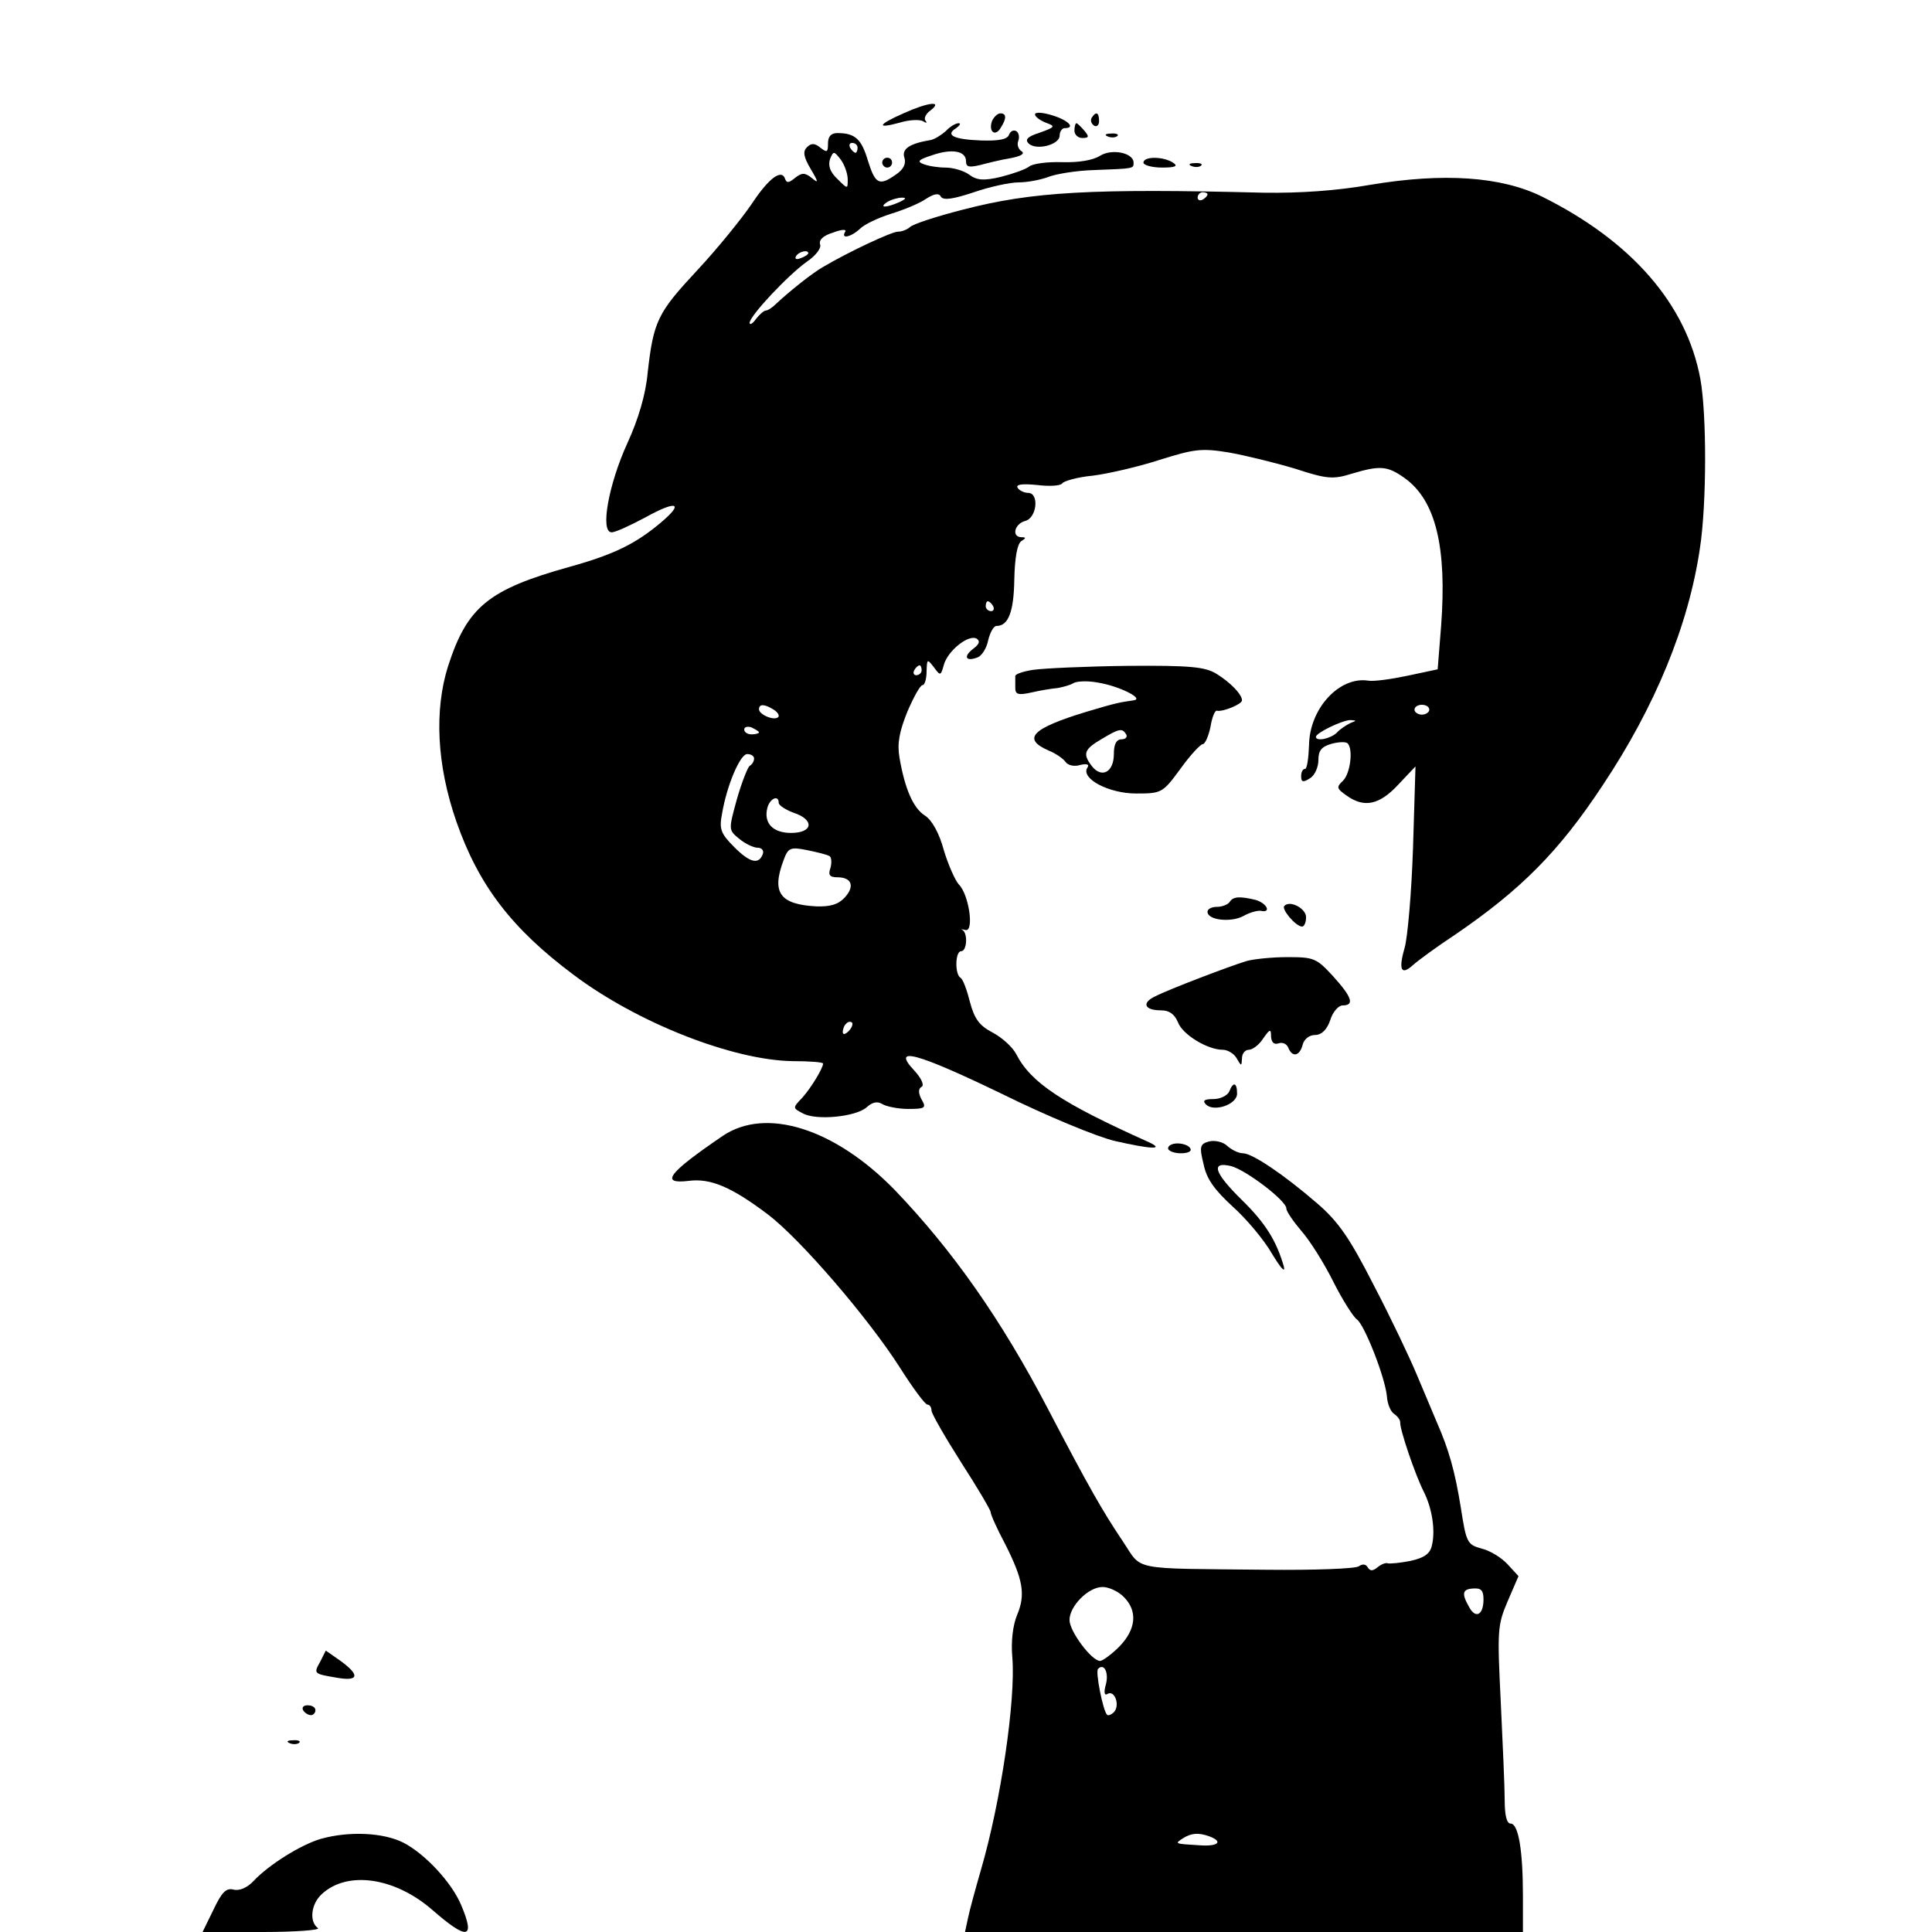 <?xml version="1.0" standalone="no"?>
<!DOCTYPE svg PUBLIC "-//W3C//DTD SVG 20010904//EN"
 "http://www.w3.org/TR/2001/REC-SVG-20010904/DTD/svg10.dtd">
<svg version="1.0" xmlns="http://www.w3.org/2000/svg"
 width="392pt" height="392pt" viewBox="0 0 392 392"
 preserveAspectRatio="xMidYMid meet">

<g transform="translate(0,392) scale(0.1,-0.1)"
fill="#000000" stroke="none">
<path d="M1833 3690 c-52 -23 -56 -32 -8 -19 19 6 41 7 48 3 6 -4 9 -4 5 1 -4
4 0 14 10 21 26 20 -4 17 -55 -6z"/>
<path d="M2100 3688 c0 -5 10 -12 22 -17 20 -7 19 -9 -12 -20 -25 -8 -31 -14
-23 -22 15 -15 63 -3 63 16 0 8 5 15 10 15 23 0 8 16 -25 26 -19 6 -35 7 -35
2z"/>
<path d="M2013 3675 c-8 -22 6 -33 17 -15 13 20 12 30 0 30 -6 0 -13 -7 -17
-15z"/>
<path d="M2215 3681 c-3 -5 -1 -12 5 -16 5 -3 10 1 10 9 0 18 -6 21 -15 7z"/>
<path d="M1919 3654 c-9 -8 -22 -16 -30 -18 -43 -7 -60 -18 -54 -36 4 -12 -2
-24 -17 -34 -34 -24 -42 -20 -57 28 -13 44 -26 56 -62 56 -13 0 -19 -7 -19
-21 0 -18 -2 -19 -15 -9 -12 10 -19 10 -28 1 -8 -8 -7 -19 8 -44 16 -27 16
-30 2 -18 -14 11 -20 11 -34 0 -12 -10 -17 -11 -20 -2 -7 21 -33 2 -68 -51
-19 -28 -68 -89 -110 -134 -81 -87 -89 -103 -101 -209 -4 -44 -19 -94 -41
-142 -38 -83 -56 -181 -32 -181 8 0 38 14 68 30 65 36 80 30 31 -11 -50 -42
-94 -64 -184 -89 -165 -46 -208 -81 -247 -202 -28 -89 -23 -200 17 -315 45
-129 112 -217 238 -311 129 -97 322 -173 444 -175 34 0 62 -2 62 -5 0 -9 -24
-49 -42 -69 -20 -21 -20 -21 1 -32 27 -15 107 -7 129 12 12 11 22 13 32 7 8
-5 32 -10 53 -10 34 0 37 2 27 19 -7 13 -7 22 0 26 6 3 -1 18 -15 33 -47 50 3
37 177 -47 91 -45 195 -88 230 -96 74 -17 103 -18 68 -2 -176 79 -238 120
-268 178 -7 14 -29 34 -48 44 -27 14 -37 28 -46 62 -6 24 -14 46 -19 49 -12 7
-11 54 1 54 12 0 14 36 3 43 -5 2 -2 2 6 0 18 -4 7 73 -14 93 -7 8 -21 39 -30
69 -9 34 -24 61 -38 70 -24 15 -41 54 -52 118 -5 29 0 53 16 93 13 30 26 54
31 54 4 0 8 12 8 28 1 25 1 26 15 8 13 -18 14 -17 20 5 8 29 51 63 67 53 7 -5
5 -11 -7 -20 -21 -16 -16 -27 8 -18 9 3 19 19 22 35 4 16 11 29 17 29 24 0 35
29 36 94 1 45 6 72 14 78 10 6 10 8 1 8 -21 0 -15 27 7 33 24 6 29 57 6 57 -8
0 -18 5 -21 10 -5 7 8 9 39 6 24 -3 47 -2 51 3 3 5 31 13 63 16 31 4 92 18
135 32 70 22 85 24 140 15 34 -6 95 -21 135 -33 64 -21 77 -22 115 -10 57 17
72 16 107 -9 63 -45 86 -140 74 -300 l-7 -88 -61 -13 c-33 -7 -69 -12 -80 -10
-58 9 -119 -56 -120 -131 -1 -26 -4 -48 -8 -48 -5 0 -8 -7 -8 -15 0 -12 4 -13
18 -4 10 6 17 23 17 37 0 19 6 27 27 33 15 4 29 4 32 1 12 -11 6 -61 -9 -76
-14 -13 -13 -16 7 -30 36 -26 67 -19 105 22 l35 37 -5 -165 c-3 -91 -11 -182
-17 -203 -13 -45 -7 -57 17 -35 10 9 48 37 86 62 133 91 210 168 299 303 106
159 174 324 197 480 14 90 14 273 1 344 -28 152 -140 280 -321 370 -83 41
-200 49 -349 24 -68 -12 -143 -17 -215 -16 -351 9 -471 2 -610 -34 -55 -14
-104 -30 -109 -36 -6 -5 -16 -9 -24 -9 -13 0 -100 -41 -151 -71 -23 -13 -68
-49 -97 -76 -7 -7 -16 -13 -20 -13 -4 0 -13 -8 -20 -17 -7 -10 -13 -13 -13 -8
0 14 78 97 116 124 18 12 30 28 27 35 -3 9 6 18 26 24 18 7 28 7 25 2 -10 -16
12 -11 30 6 9 9 37 22 62 30 26 8 58 21 71 30 17 11 27 13 31 5 5 -8 25 -5 67
9 32 11 73 20 91 20 17 0 44 5 60 11 15 6 57 13 93 14 82 3 80 3 80 15 0 20
-44 29 -68 14 -14 -9 -43 -14 -77 -13 -30 1 -60 -3 -67 -9 -8 -6 -34 -15 -58
-21 -34 -8 -48 -7 -64 5 -11 8 -33 14 -47 14 -15 0 -35 3 -45 7 -14 5 -11 9
17 18 40 14 69 9 69 -12 0 -12 6 -13 28 -8 15 4 43 11 62 14 21 4 30 9 23 14
-7 4 -10 14 -7 21 3 8 1 17 -4 20 -6 3 -12 0 -15 -8 -4 -9 -21 -12 -56 -11
-56 2 -74 11 -51 25 8 6 10 10 5 10 -6 0 -18 -7 -26 -16z m-179 -34 c0 -5 -2
-10 -4 -10 -3 0 -8 5 -11 10 -3 6 -1 10 4 10 6 0 11 -4 11 -10z m-20 -64 c0
-20 0 -20 -21 1 -15 14 -19 27 -15 40 7 17 8 17 22 -1 8 -11 14 -29 14 -40z
m730 -30 c0 -3 -4 -8 -10 -11 -5 -3 -10 -1 -10 4 0 6 5 11 10 11 6 0 10 -2 10
-4z m-625 -16 c-27 -12 -43 -12 -25 0 8 5 22 9 30 9 10 0 8 -3 -5 -9z m-185
-104 c0 -2 -7 -7 -16 -10 -8 -3 -12 -2 -9 4 6 10 25 14 25 6z m375 -716 c3 -5
1 -10 -4 -10 -6 0 -11 5 -11 10 0 6 2 10 4 10 3 0 8 -4 11 -10z m-145 -130 c0
-5 -5 -10 -11 -10 -5 0 -7 5 -4 10 3 6 8 10 11 10 2 0 4 -4 4 -10z m-300 -80
c8 -5 12 -12 9 -15 -8 -8 -39 5 -39 16 0 11 11 11 30 -1z m1330 0 c0 -5 -7
-10 -15 -10 -8 0 -15 5 -15 10 0 6 7 10 15 10 8 0 15 -4 15 -10z m-160 -27
c-8 -4 -21 -12 -28 -20 -13 -12 -42 -18 -42 -8 0 8 54 34 70 34 13 -1 13 -1 0
-6z m-1200 -19 c0 -2 -7 -4 -15 -4 -8 0 -15 4 -15 10 0 5 7 7 15 4 8 -4 15 -8
15 -10z m-10 -53 c0 -6 -4 -12 -9 -15 -4 -3 -16 -33 -26 -68 -17 -62 -17 -62
5 -80 12 -10 29 -18 37 -18 8 0 13 -5 11 -12 -8 -23 -26 -19 -58 13 -28 28
-31 37 -25 68 10 59 37 121 51 121 8 0 14 -4 14 -9z m50 -90 c0 -5 14 -14 30
-20 43 -14 40 -41 -5 -41 -37 0 -56 20 -48 51 5 19 23 27 23 10z m103 -108 c4
-2 5 -13 2 -24 -5 -14 -2 -19 14 -19 29 0 36 -18 15 -41 -13 -14 -29 -19 -58
-18 -74 4 -91 28 -66 94 9 25 14 27 48 20 20 -4 40 -9 45 -12z m39 -355 c-7
-7 -12 -8 -12 -2 0 6 3 14 7 17 3 4 9 5 12 2 2 -3 -1 -11 -7 -17z"/>
<path d="M2180 3655 c0 -8 7 -15 16 -15 14 0 14 3 4 15 -7 8 -14 15 -16 15 -2
0 -4 -7 -4 -15z"/>
<path d="M2248 3643 c7 -3 16 -2 19 1 4 3 -2 6 -13 5 -11 0 -14 -3 -6 -6z"/>
<path d="M1790 3590 c0 -5 5 -10 10 -10 6 0 10 5 10 10 0 6 -4 10 -10 10 -5 0
-10 -4 -10 -10z"/>
<path d="M2320 3590 c0 -5 17 -10 38 -10 27 0 33 3 22 10 -20 13 -60 13 -60 0z"/>
<path d="M2418 3583 c7 -3 16 -2 19 1 4 3 -2 6 -13 5 -11 0 -14 -3 -6 -6z"/>
<path d="M2097 2561 c-21 -3 -38 -9 -37 -13 0 -5 0 -15 0 -24 0 -13 6 -15 33
-9 17 4 41 8 53 9 11 2 26 6 32 10 7 4 29 5 50 1 43 -7 95 -33 72 -36 -28 -4
-35 -5 -95 -23 -112 -34 -132 -55 -77 -79 15 -6 30 -17 34 -23 5 -7 18 -10 30
-6 14 3 19 1 14 -6 -13 -22 44 -52 99 -52 52 0 54 1 90 50 20 28 41 50 45 50
5 0 12 16 16 35 3 19 9 34 13 33 11 -3 51 13 51 21 0 12 -23 36 -52 54 -23 14
-53 17 -180 16 -84 -1 -170 -5 -191 -8z m188 -131 c3 -5 -1 -10 -9 -10 -11 0
-16 -10 -16 -30 0 -37 -25 -50 -45 -24 -19 25 -15 34 21 55 35 21 41 22 49 9z"/>
<path d="M2495 2090 c-3 -5 -15 -10 -26 -10 -10 0 -19 -4 -19 -10 0 -17 47
-22 72 -9 12 7 29 12 36 11 22 -5 13 15 -10 22 -33 8 -46 7 -53 -4z"/>
<path d="M2606 2082 c-7 -6 23 -42 36 -42 4 0 8 8 8 19 0 18 -33 35 -44 23z"/>
<path d="M2529 1970 c-33 -10 -157 -57 -186 -72 -27 -13 -21 -28 13 -28 17 0
27 -8 34 -24 9 -25 60 -56 91 -56 10 0 23 -8 28 -17 10 -17 10 -17 11 0 0 9 6
17 14 17 7 0 21 10 29 23 14 20 16 20 16 3 1 -11 6 -16 15 -13 8 3 17 -1 20
-9 8 -20 23 -17 29 6 3 12 14 20 25 20 13 0 24 10 31 30 5 17 17 30 25 30 25
0 19 17 -19 59 -34 37 -39 39 -93 39 -31 0 -69 -4 -83 -8z"/>
<path d="M2494 1705 c-4 -8 -18 -15 -32 -15 -18 0 -23 -3 -15 -11 16 -16 63 0
63 22 0 23 -8 25 -16 4z"/>
<path d="M1466 1615 c-110 -75 -128 -98 -69 -91 45 6 88 -13 161 -68 67 -51
205 -212 268 -311 26 -41 51 -75 56 -75 4 0 8 -5 8 -12 0 -6 27 -53 60 -105
33 -51 60 -97 60 -101 0 -5 13 -34 29 -64 37 -73 42 -103 25 -144 -9 -21 -13
-55 -10 -87 7 -85 -23 -292 -64 -432 -11 -38 -23 -82 -26 -97 l-6 -28 566 0
566 0 0 73 c0 92 -9 147 -25 147 -8 0 -12 17 -12 48 0 26 -4 115 -8 199 -7
144 -7 155 14 204 l22 51 -22 24 c-13 14 -36 28 -53 32 -29 8 -31 12 -42 83
-12 74 -24 117 -49 174 -7 17 -25 59 -40 95 -15 36 -54 118 -88 183 -48 94
-71 128 -114 165 -67 58 -132 102 -151 102 -9 0 -23 7 -32 15 -8 8 -25 12 -37
9 -18 -5 -20 -10 -11 -46 6 -30 22 -52 59 -86 28 -25 64 -68 80 -96 17 -28 27
-40 24 -26 -15 52 -37 88 -85 135 -57 56 -64 79 -22 69 30 -8 112 -70 112 -86
0 -6 14 -26 30 -45 17 -19 46 -65 65 -103 19 -38 41 -72 48 -77 15 -10 57
-116 61 -156 1 -16 8 -32 15 -36 7 -5 12 -12 12 -17 -1 -14 30 -105 47 -139
18 -35 25 -81 17 -112 -4 -16 -16 -24 -43 -30 -20 -4 -41 -6 -46 -5 -4 2 -14
-2 -21 -8 -10 -8 -15 -8 -20 0 -4 7 -11 7 -18 2 -7 -5 -91 -8 -187 -7 -281 3
-251 -3 -292 58 -41 61 -69 110 -151 267 -96 184 -195 324 -312 446 -121 124
-261 169 -349 109z m814 -935 c29 -29 25 -66 -9 -101 -16 -16 -34 -29 -39 -29
-17 0 -62 60 -62 83 0 28 38 67 67 67 13 0 32 -9 43 -20z m730 -5 c0 -32 -16
-40 -29 -16 -16 28 -14 37 9 38 15 1 20 -4 20 -22z m-766 -172 c-5 -17 -3 -24
3 -20 15 9 26 -24 13 -37 -5 -5 -12 -8 -14 -5 -8 8 -24 88 -18 93 12 12 22 -7
16 -31z m210 -309 c29 -11 17 -21 -21 -18 -50 3 -50 3 -33 14 17 11 32 12 54
4z"/>
<path d="M2370 1590 c0 -5 12 -10 26 -10 14 0 23 4 19 10 -3 6 -15 10 -26 10
-10 0 -19 -4 -19 -10z"/>
<path d="M650 549 c-14 -25 -14 -25 33 -33 45 -8 48 5 8 34 l-30 21 -11 -22z"/>
<path d="M615 450 c3 -5 10 -10 16 -10 5 0 9 5 9 10 0 6 -7 10 -16 10 -8 0
-12 -4 -9 -10z"/>
<path d="M588 383 c7 -3 16 -2 19 1 4 3 -2 6 -13 5 -11 0 -14 -3 -6 -6z"/>
<path d="M651 189 c-41 -12 -106 -53 -136 -85 -13 -14 -29 -21 -41 -18 -15 4
-24 -5 -41 -41 l-22 -45 122 0 c67 0 118 4 112 8 -18 13 -14 49 8 69 52 48
148 34 224 -32 71 -62 88 -60 59 9 -19 46 -73 104 -117 127 -41 21 -111 24
-168 8z"/>
</g>
</svg>

